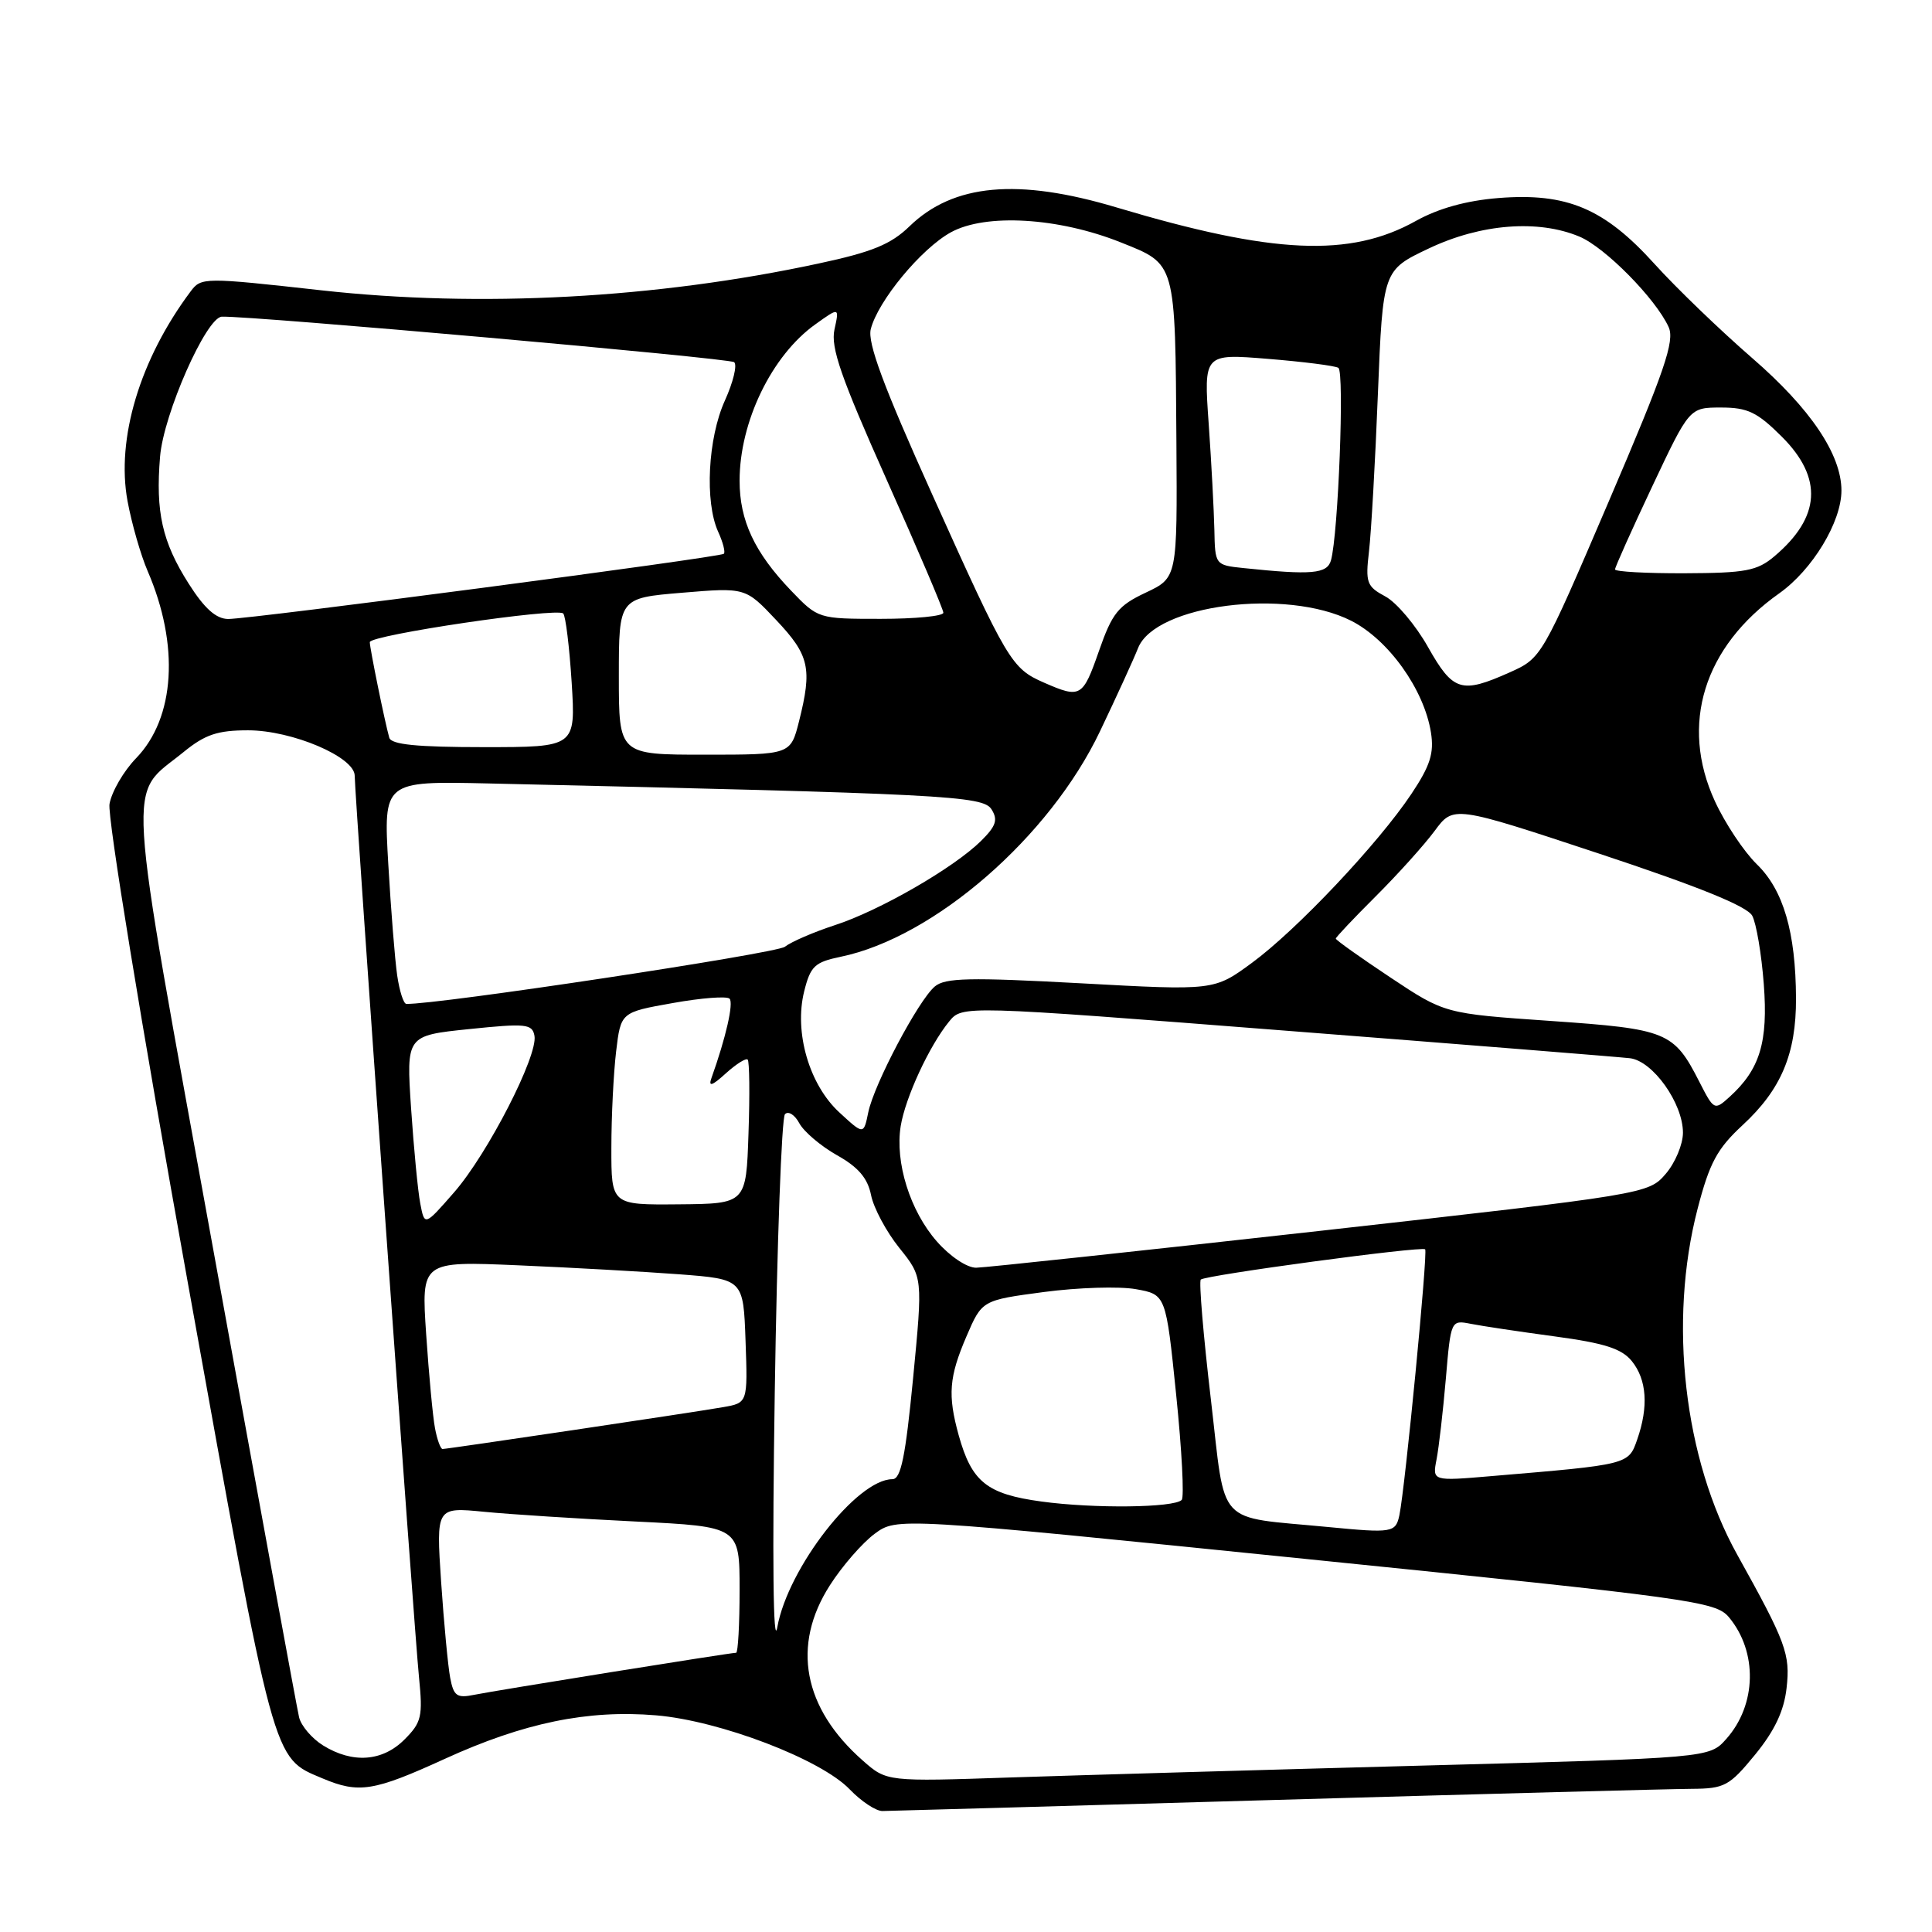 <?xml version="1.0" encoding="UTF-8" standalone="no"?>
<!DOCTYPE svg PUBLIC "-//W3C//DTD SVG 1.1//EN" "http://www.w3.org/Graphics/SVG/1.1/DTD/svg11.dtd" >
<svg xmlns="http://www.w3.org/2000/svg" xmlns:xlink="http://www.w3.org/1999/xlink" version="1.1" viewBox="0 0 256 256">
 <g >
 <path fill="currentColor"
d=" M 169.00 238.50 C 196.78 237.70 221.61 237.04 224.18 237.03 C 228.51 237.00 229.15 236.66 232.56 232.50 C 235.15 229.33 236.39 226.71 236.73 223.68 C 237.24 219.19 236.66 217.62 230.19 206.00 C 223.13 193.30 221.05 175.15 224.94 160.17 C 226.52 154.08 227.53 152.21 230.90 149.09 C 236.01 144.37 238.01 139.64 237.98 132.28 C 237.94 123.51 236.31 117.93 232.78 114.51 C 231.08 112.85 228.58 109.10 227.23 106.16 C 222.56 96.01 225.75 85.70 235.76 78.62 C 240.16 75.50 244.00 69.16 244.00 65.00 C 244.00 60.23 239.91 54.15 232.19 47.46 C 227.96 43.79 222.13 38.18 219.24 34.98 C 212.58 27.61 207.62 25.52 198.56 26.24 C 194.30 26.58 190.60 27.61 187.62 29.27 C 178.89 34.15 168.70 33.69 147.96 27.49 C 134.87 23.57 126.33 24.35 120.52 29.98 C 118.05 32.38 115.56 33.40 108.45 34.92 C 86.97 39.54 63.59 40.80 42.60 38.47 C 27.05 36.74 26.66 36.74 25.27 38.60 C 18.54 47.59 15.37 58.13 16.90 66.40 C 17.45 69.38 18.65 73.55 19.56 75.66 C 23.80 85.47 23.21 95.12 18.04 100.46 C 16.39 102.16 14.80 104.89 14.51 106.53 C 14.22 108.21 18.70 135.65 24.85 169.76 C 36.48 234.33 36.07 232.83 42.72 235.64 C 47.54 237.68 49.52 237.36 58.91 233.07 C 69.39 228.28 77.87 226.53 86.93 227.29 C 95.39 228.00 108.79 233.12 112.60 237.11 C 114.13 238.70 116.08 239.99 116.94 239.97 C 117.80 239.96 141.22 239.30 169.00 238.50 Z  M 114.33 233.29 C 106.41 226.33 104.85 218.02 109.97 210.05 C 111.60 207.50 114.27 204.44 115.89 203.24 C 118.84 201.06 118.84 201.06 173.04 206.57 C 224.30 211.78 227.34 212.20 229.09 214.29 C 232.92 218.88 232.77 225.90 228.74 230.42 C 226.50 232.94 226.50 232.94 188.50 233.95 C 167.60 234.51 143.07 235.22 134.00 235.52 C 117.50 236.08 117.50 236.08 114.33 233.29 Z  M 42.81 231.28 C 41.33 230.36 39.90 228.68 39.63 227.55 C 39.36 226.42 34.32 198.98 28.44 166.57 C 16.49 100.73 16.80 105.80 24.35 99.63 C 27.17 97.33 28.83 96.77 32.87 96.77 C 38.70 96.77 47.00 100.30 47.00 102.79 C 47.00 105.43 54.88 216.02 55.52 222.25 C 56.04 227.45 55.86 228.23 53.59 230.50 C 50.67 233.42 46.72 233.70 42.81 231.28 Z  M 59.65 222.31 C 59.36 220.76 58.82 215.05 58.45 209.60 C 57.79 199.70 57.79 199.70 64.15 200.32 C 67.64 200.66 76.69 201.24 84.25 201.61 C 98.00 202.29 98.00 202.29 98.00 210.65 C 98.00 215.24 97.79 219.00 97.54 219.00 C 96.76 219.00 65.64 224.00 62.84 224.57 C 60.54 225.04 60.11 224.74 59.65 222.31 Z  M 102.66 184.50 C 102.96 164.70 103.57 148.11 104.01 147.64 C 104.45 147.17 105.31 147.71 105.91 148.83 C 106.51 149.95 108.76 151.86 110.90 153.07 C 113.73 154.65 114.97 156.11 115.42 158.36 C 115.76 160.07 117.45 163.22 119.16 165.35 C 122.28 169.23 122.28 169.23 120.99 182.62 C 119.98 193.02 119.38 196.00 118.25 196.00 C 113.56 196.00 104.41 207.76 103.00 215.60 C 102.45 218.60 102.32 206.57 102.66 184.50 Z  M 176.00 202.34 C 160.91 200.88 162.46 202.56 160.45 185.46 C 159.45 176.97 158.85 169.82 159.11 169.55 C 159.70 168.97 188.36 165.10 188.84 165.54 C 189.22 165.88 186.19 197.10 185.43 200.75 C 184.94 203.09 184.49 203.16 176.00 202.34 Z  M 138.00 198.96 C 130.76 197.98 128.75 196.36 127.03 190.17 C 125.56 184.86 125.75 182.46 128.06 177.08 C 130.12 172.29 130.12 172.29 138.31 171.20 C 142.82 170.60 148.30 170.43 150.50 170.82 C 154.49 171.53 154.49 171.53 155.85 184.83 C 156.60 192.14 156.93 198.41 156.58 198.75 C 155.55 199.79 144.93 199.91 138.00 198.96 Z  M 190.35 193.38 C 190.66 191.79 191.21 186.99 191.58 182.70 C 192.24 174.93 192.26 174.90 194.87 175.41 C 196.32 175.70 201.32 176.45 206.00 177.08 C 212.60 177.97 214.89 178.70 216.23 180.36 C 218.21 182.82 218.46 186.38 216.94 190.74 C 215.78 194.08 215.84 194.06 197.64 195.59 C 189.79 196.26 189.79 196.26 190.35 193.38 Z  M 57.64 189.25 C 57.35 187.74 56.83 182.14 56.47 176.81 C 55.82 167.11 55.82 167.11 68.66 167.66 C 75.72 167.96 85.33 168.50 90.00 168.85 C 98.50 169.50 98.50 169.50 98.79 177.70 C 99.08 185.89 99.08 185.89 95.79 186.46 C 91.67 187.18 59.30 192.00 58.64 192.00 C 58.38 192.00 57.92 190.76 57.64 189.25 Z  M 124.15 164.51 C 120.59 160.47 118.57 154.02 119.35 149.20 C 119.97 145.42 123.13 138.59 125.76 135.36 C 127.50 133.22 127.50 133.22 170.50 136.58 C 194.15 138.42 214.61 140.06 215.97 140.22 C 219.00 140.57 223.00 146.18 223.00 150.09 C 223.00 151.63 221.97 154.09 220.71 155.55 C 218.43 158.20 218.15 158.25 174.96 163.09 C 151.06 165.76 130.53 167.96 129.35 167.98 C 128.13 167.99 125.89 166.49 124.15 164.51 Z  M 55.69 159.48 C 55.37 157.84 54.83 152.16 54.47 146.86 C 53.83 137.22 53.83 137.22 62.16 136.36 C 69.71 135.58 70.53 135.67 70.82 137.25 C 71.30 139.88 64.62 152.89 60.18 157.98 C 56.26 162.47 56.26 162.47 55.69 159.48 Z  M 81.01 152.08 C 81.01 147.91 81.30 142.17 81.64 139.32 C 82.26 134.13 82.26 134.13 89.14 132.91 C 92.92 132.23 96.31 131.97 96.67 132.33 C 97.23 132.90 96.19 137.48 94.27 142.85 C 93.84 144.05 94.36 143.88 96.16 142.24 C 97.53 141.00 98.84 140.17 99.07 140.40 C 99.31 140.63 99.36 145.03 99.18 150.16 C 98.87 159.50 98.87 159.50 89.93 159.58 C 81.00 159.66 81.00 159.66 81.01 152.08 Z  M 111.25 147.43 C 107.23 143.76 105.20 136.78 106.56 131.35 C 107.39 128.02 107.96 127.49 111.38 126.78 C 123.78 124.22 139.08 110.92 145.76 96.89 C 147.96 92.28 150.23 87.32 150.80 85.87 C 153.08 80.12 170.42 77.90 179.03 82.25 C 183.99 84.76 188.71 91.37 189.61 97.07 C 190.04 99.80 189.51 101.46 187.03 105.18 C 182.63 111.78 171.82 123.23 165.89 127.58 C 160.88 131.26 160.88 131.26 143.19 130.29 C 128.48 129.49 125.22 129.56 123.86 130.72 C 121.67 132.58 115.82 143.66 115.05 147.39 C 114.44 150.37 114.44 150.37 111.25 147.43 Z  M 225.17 143.34 C 221.79 136.71 220.91 136.35 205.47 135.28 C 191.44 134.31 191.44 134.31 184.22 129.51 C 180.25 126.87 177.00 124.56 177.00 124.37 C 177.00 124.19 179.38 121.67 182.29 118.77 C 185.20 115.87 188.71 111.97 190.09 110.11 C 192.59 106.72 192.59 106.72 211.89 113.11 C 225.06 117.47 231.50 120.08 232.18 121.34 C 232.72 122.35 233.41 126.43 233.71 130.39 C 234.30 138.09 233.20 141.70 229.17 145.35 C 227.17 147.16 227.10 147.12 225.17 143.34 Z  M 52.63 129.25 C 52.33 127.19 51.80 120.55 51.45 114.50 C 50.81 103.50 50.81 103.50 64.66 103.81 C 125.23 105.19 130.25 105.44 131.38 107.24 C 132.26 108.63 131.98 109.46 129.99 111.43 C 126.38 115.00 116.54 120.67 110.62 122.59 C 107.80 123.51 104.83 124.80 104.00 125.45 C 102.88 126.34 57.81 133.15 53.84 133.02 C 53.47 133.01 52.93 131.31 52.63 129.25 Z  M 82.00 89.62 C 82.00 79.24 82.00 79.24 90.39 78.54 C 98.78 77.84 98.78 77.84 102.86 82.17 C 107.25 86.82 107.64 88.56 105.88 95.56 C 104.76 100.00 104.76 100.00 93.38 100.00 C 82.00 100.00 82.00 100.00 82.00 89.62 Z  M 51.58 97.75 C 50.99 95.67 49.00 85.90 49.00 85.09 C 49.00 84.15 73.81 80.48 74.63 81.29 C 74.95 81.62 75.45 85.73 75.75 90.44 C 76.28 99.00 76.28 99.00 64.11 99.00 C 55.23 99.00 51.84 98.66 51.58 97.75 Z  M 138.33 90.45 C 134.02 88.56 133.52 87.71 123.52 65.51 C 117.07 51.20 114.93 45.43 115.38 43.62 C 116.32 39.89 122.06 32.94 126.00 30.78 C 130.61 28.25 140.25 28.82 148.49 32.11 C 155.87 35.06 155.72 34.53 155.88 58.53 C 156.00 76.55 156.00 76.55 151.81 78.53 C 148.16 80.25 147.37 81.24 145.62 86.25 C 143.47 92.41 143.18 92.57 138.33 90.45 Z  M 189.22 85.74 C 187.59 82.84 185.04 79.82 183.56 79.03 C 181.10 77.71 180.91 77.21 181.40 73.05 C 181.69 70.55 182.23 61.14 182.58 52.15 C 183.24 35.80 183.24 35.80 189.37 32.90 C 196.24 29.65 203.82 29.06 209.28 31.35 C 212.68 32.77 219.39 39.58 221.10 43.33 C 221.94 45.17 220.59 49.12 213.20 66.37 C 204.29 87.17 204.27 87.20 200.03 89.10 C 193.63 91.96 192.54 91.62 189.22 85.74 Z  M 24.99 77.32 C 21.49 71.80 20.60 67.85 21.21 60.50 C 21.68 54.83 27.34 42.03 29.40 41.96 C 33.38 41.84 96.65 47.45 97.28 47.99 C 97.71 48.36 97.15 50.65 96.05 53.08 C 93.80 58.04 93.36 66.51 95.16 70.46 C 95.80 71.86 96.14 73.18 95.91 73.38 C 95.38 73.86 33.21 82.03 30.23 82.02 C 28.62 82.00 27.09 80.63 24.99 77.32 Z  M 104.81 78.25 C 99.98 73.21 98.00 68.98 98.00 63.70 C 98.00 55.88 102.26 47.09 108.06 42.96 C 111.22 40.70 111.22 40.70 110.57 43.67 C 110.05 46.04 111.44 50.03 117.46 63.51 C 121.61 72.79 125.00 80.75 125.00 81.19 C 125.00 81.64 121.27 82.00 116.70 82.00 C 108.42 82.00 108.40 81.99 104.81 78.25 Z  M 164.75 75.27 C 161.02 74.88 161.00 74.85 160.91 70.19 C 160.85 67.61 160.52 61.31 160.16 56.18 C 159.50 46.86 159.50 46.86 168.00 47.55 C 172.67 47.93 176.88 48.46 177.34 48.74 C 178.16 49.22 177.33 70.78 176.36 74.25 C 175.85 76.04 173.82 76.22 164.75 75.27 Z  M 214.00 75.45 C 214.00 75.15 216.22 70.20 218.93 64.45 C 223.86 54.00 223.86 54.00 228.05 54.00 C 231.58 54.00 232.84 54.61 236.12 57.88 C 241.58 63.35 241.25 68.53 235.12 73.71 C 232.84 75.64 231.31 75.93 223.25 75.96 C 218.16 75.98 214.00 75.75 214.00 75.45 Z "/>
</g>
</svg>